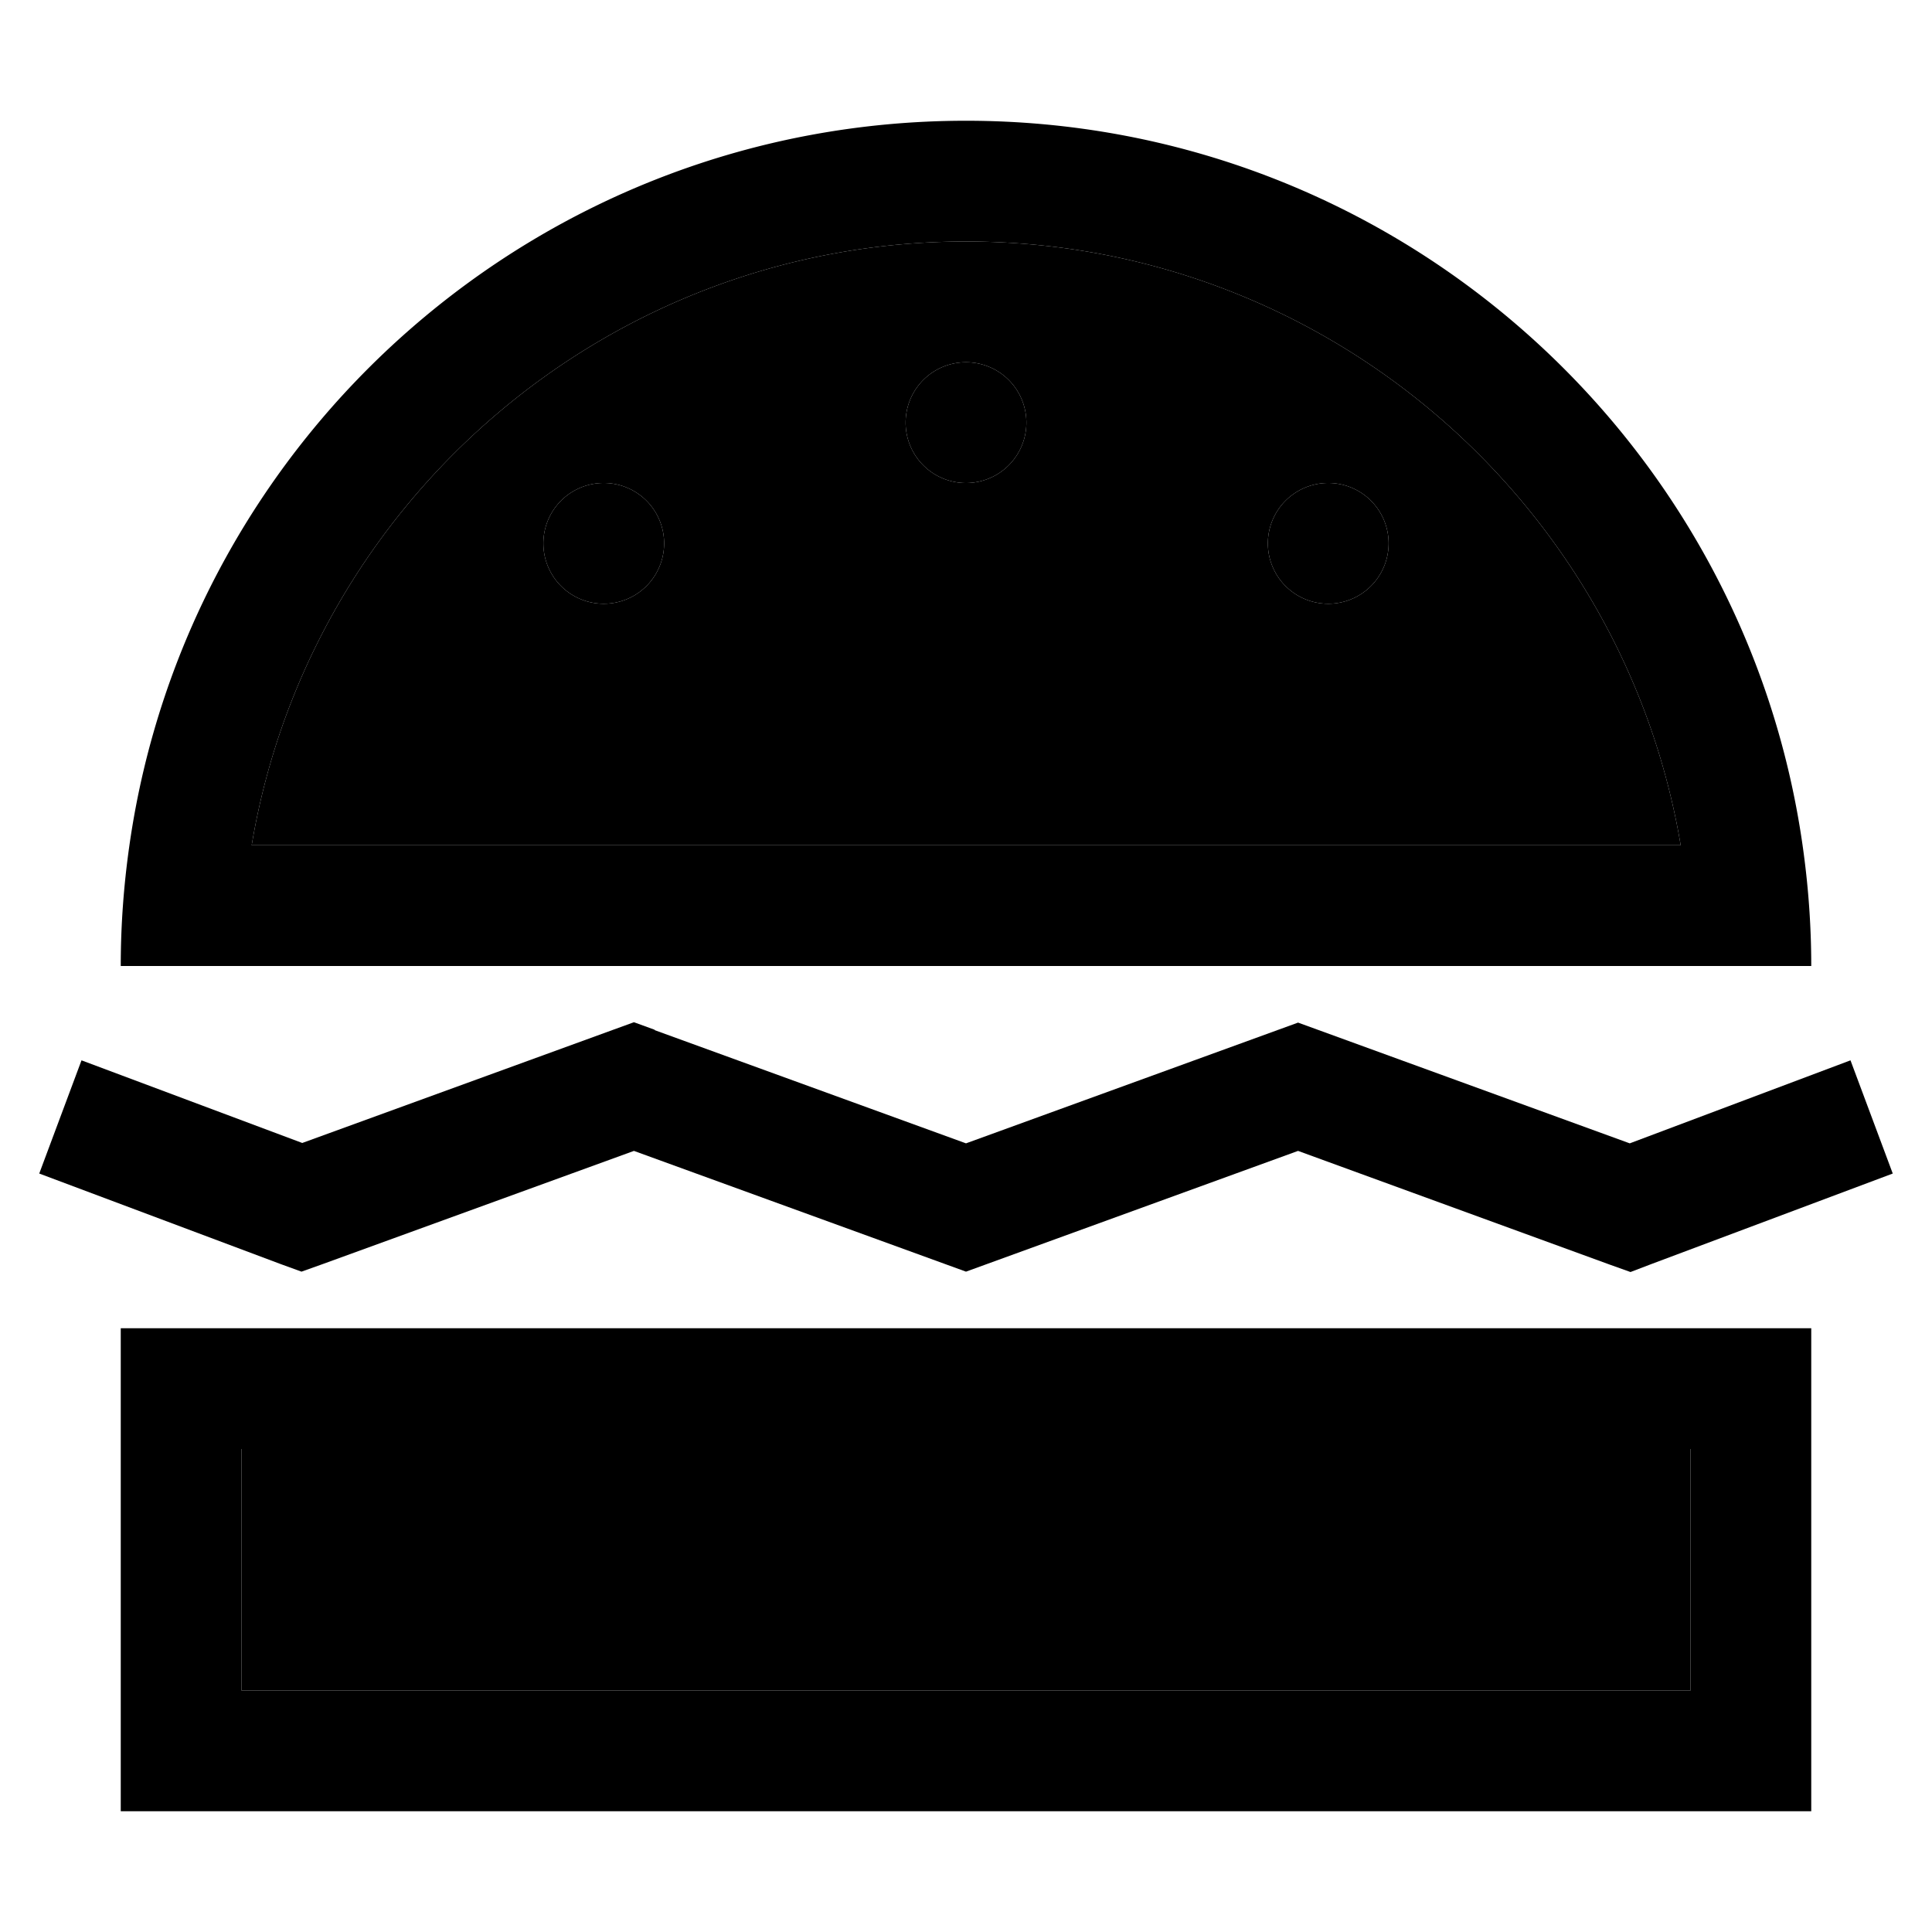 <svg xmlns="http://www.w3.org/2000/svg" width="24" height="24" viewBox="0 0 512 512">
    <path class="pr-icon-duotone-secondary" d="M64 384l0 64 384 0 0-64L64 384zm2.7-160l378.7 0C430.1 133.2 351.1 64 256 64S81.9 133.2 66.7 224zM176 144a16 16 0 1 1 -32 0 16 16 0 1 1 32 0zm96-32a16 16 0 1 1 -32 0 16 16 0 1 1 32 0zm96 32a16 16 0 1 1 -32 0 16 16 0 1 1 32 0z"/>
    <path class="pr-icon-duotone-primary" d="M256 64C160.9 64 81.9 133.2 66.7 224l378.7 0C430.1 133.2 351.1 64 256 64zm0-32c112.8 0 206.2 83.4 221.7 192c1.5 10.5 2.3 21.1 2.3 32l-32 0L64 256l-32 0c0-10.9 .8-21.5 2.3-32C49.8 115.4 143.2 32 256 32zM64 448l384 0 0-64L64 384l0 64zM32 352l32 0 384 0 32 0 0 32 0 64 0 32-32 0L64 480l-32 0 0-32 0-64 0-32zM144 144a16 16 0 1 1 32 0 16 16 0 1 1 -32 0zM256 96a16 16 0 1 1 0 32 16 16 0 1 1 0-32zm80 48a16 16 0 1 1 32 0 16 16 0 1 1 -32 0zM173.5 273L256 303l82.5-30 5.5-2 5.5 2 82.4 30L490.4 281l11.2 30-64 24-5.5 2.1-5.6-2L344 305l-82.5 30-5.5 2-5.5-2L168 305 85.5 335l-5.6 2L74.4 335l-64-24 11.2-30 58.5 21.9 82.4-30 5.5-2 5.5 2z"/>
</svg>